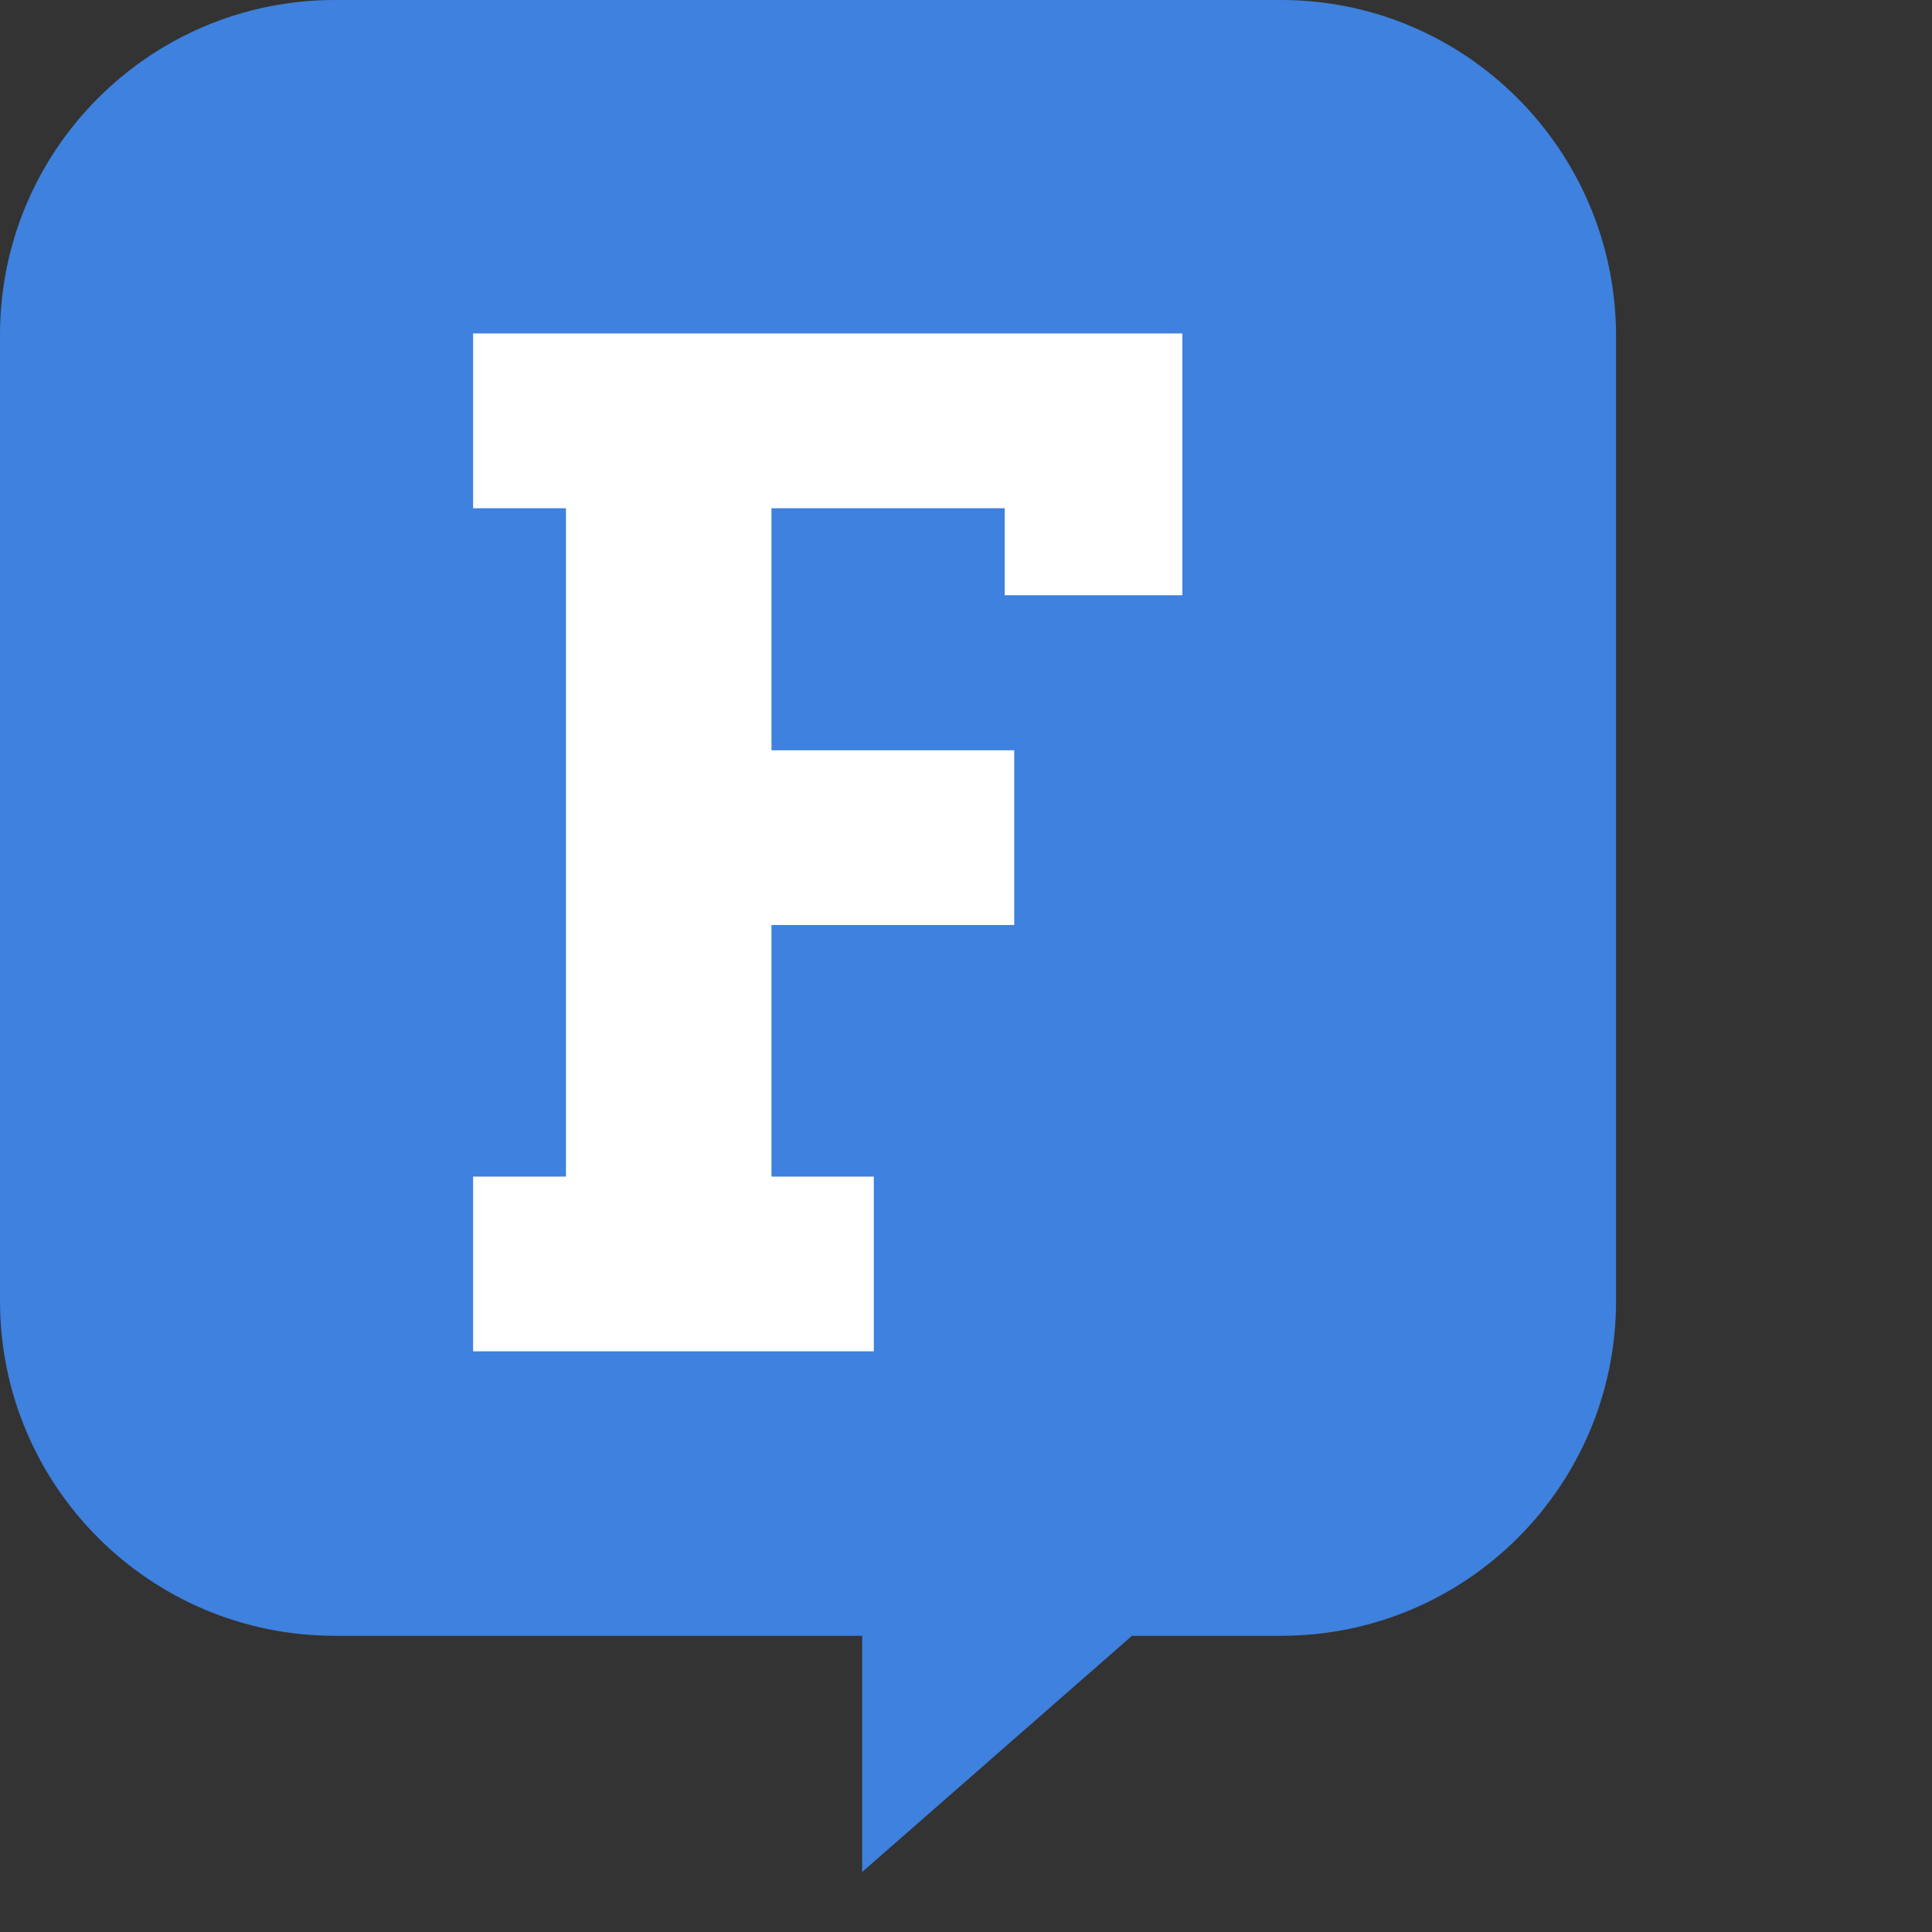 <svg width="1024" height="1024" viewBox="0 0 32 32" fill="none" xmlns="http://www.w3.org/2000/svg">
<rect x="0" y="0" width="32" height="32" fill="#333333" stroke="none"/>
<path fill-rule="evenodd" clip-rule="evenodd" d="M21.22 0H5.547C2.483 0 0 2.483 0 5.547V21.547C0 24.611 2.483 27.094 5.547 27.094H14.28V31.006L18.749 27.094H21.22C24.284 27.094 26.767 24.611 26.767 21.547V5.547C26.755 2.483 24.272 0 21.22 0Z" fill="#3E81DE"/>
<path fill-rule="evenodd" clip-rule="evenodd" d="M19.584 9.859H16.641V8.418H12.778V12.427H16.799V15.321H12.778V19.488H14.473V22.382H7.836V19.488H9.374V8.418H7.836V5.523H19.584V9.859Z" fill="white"/>
</svg>

